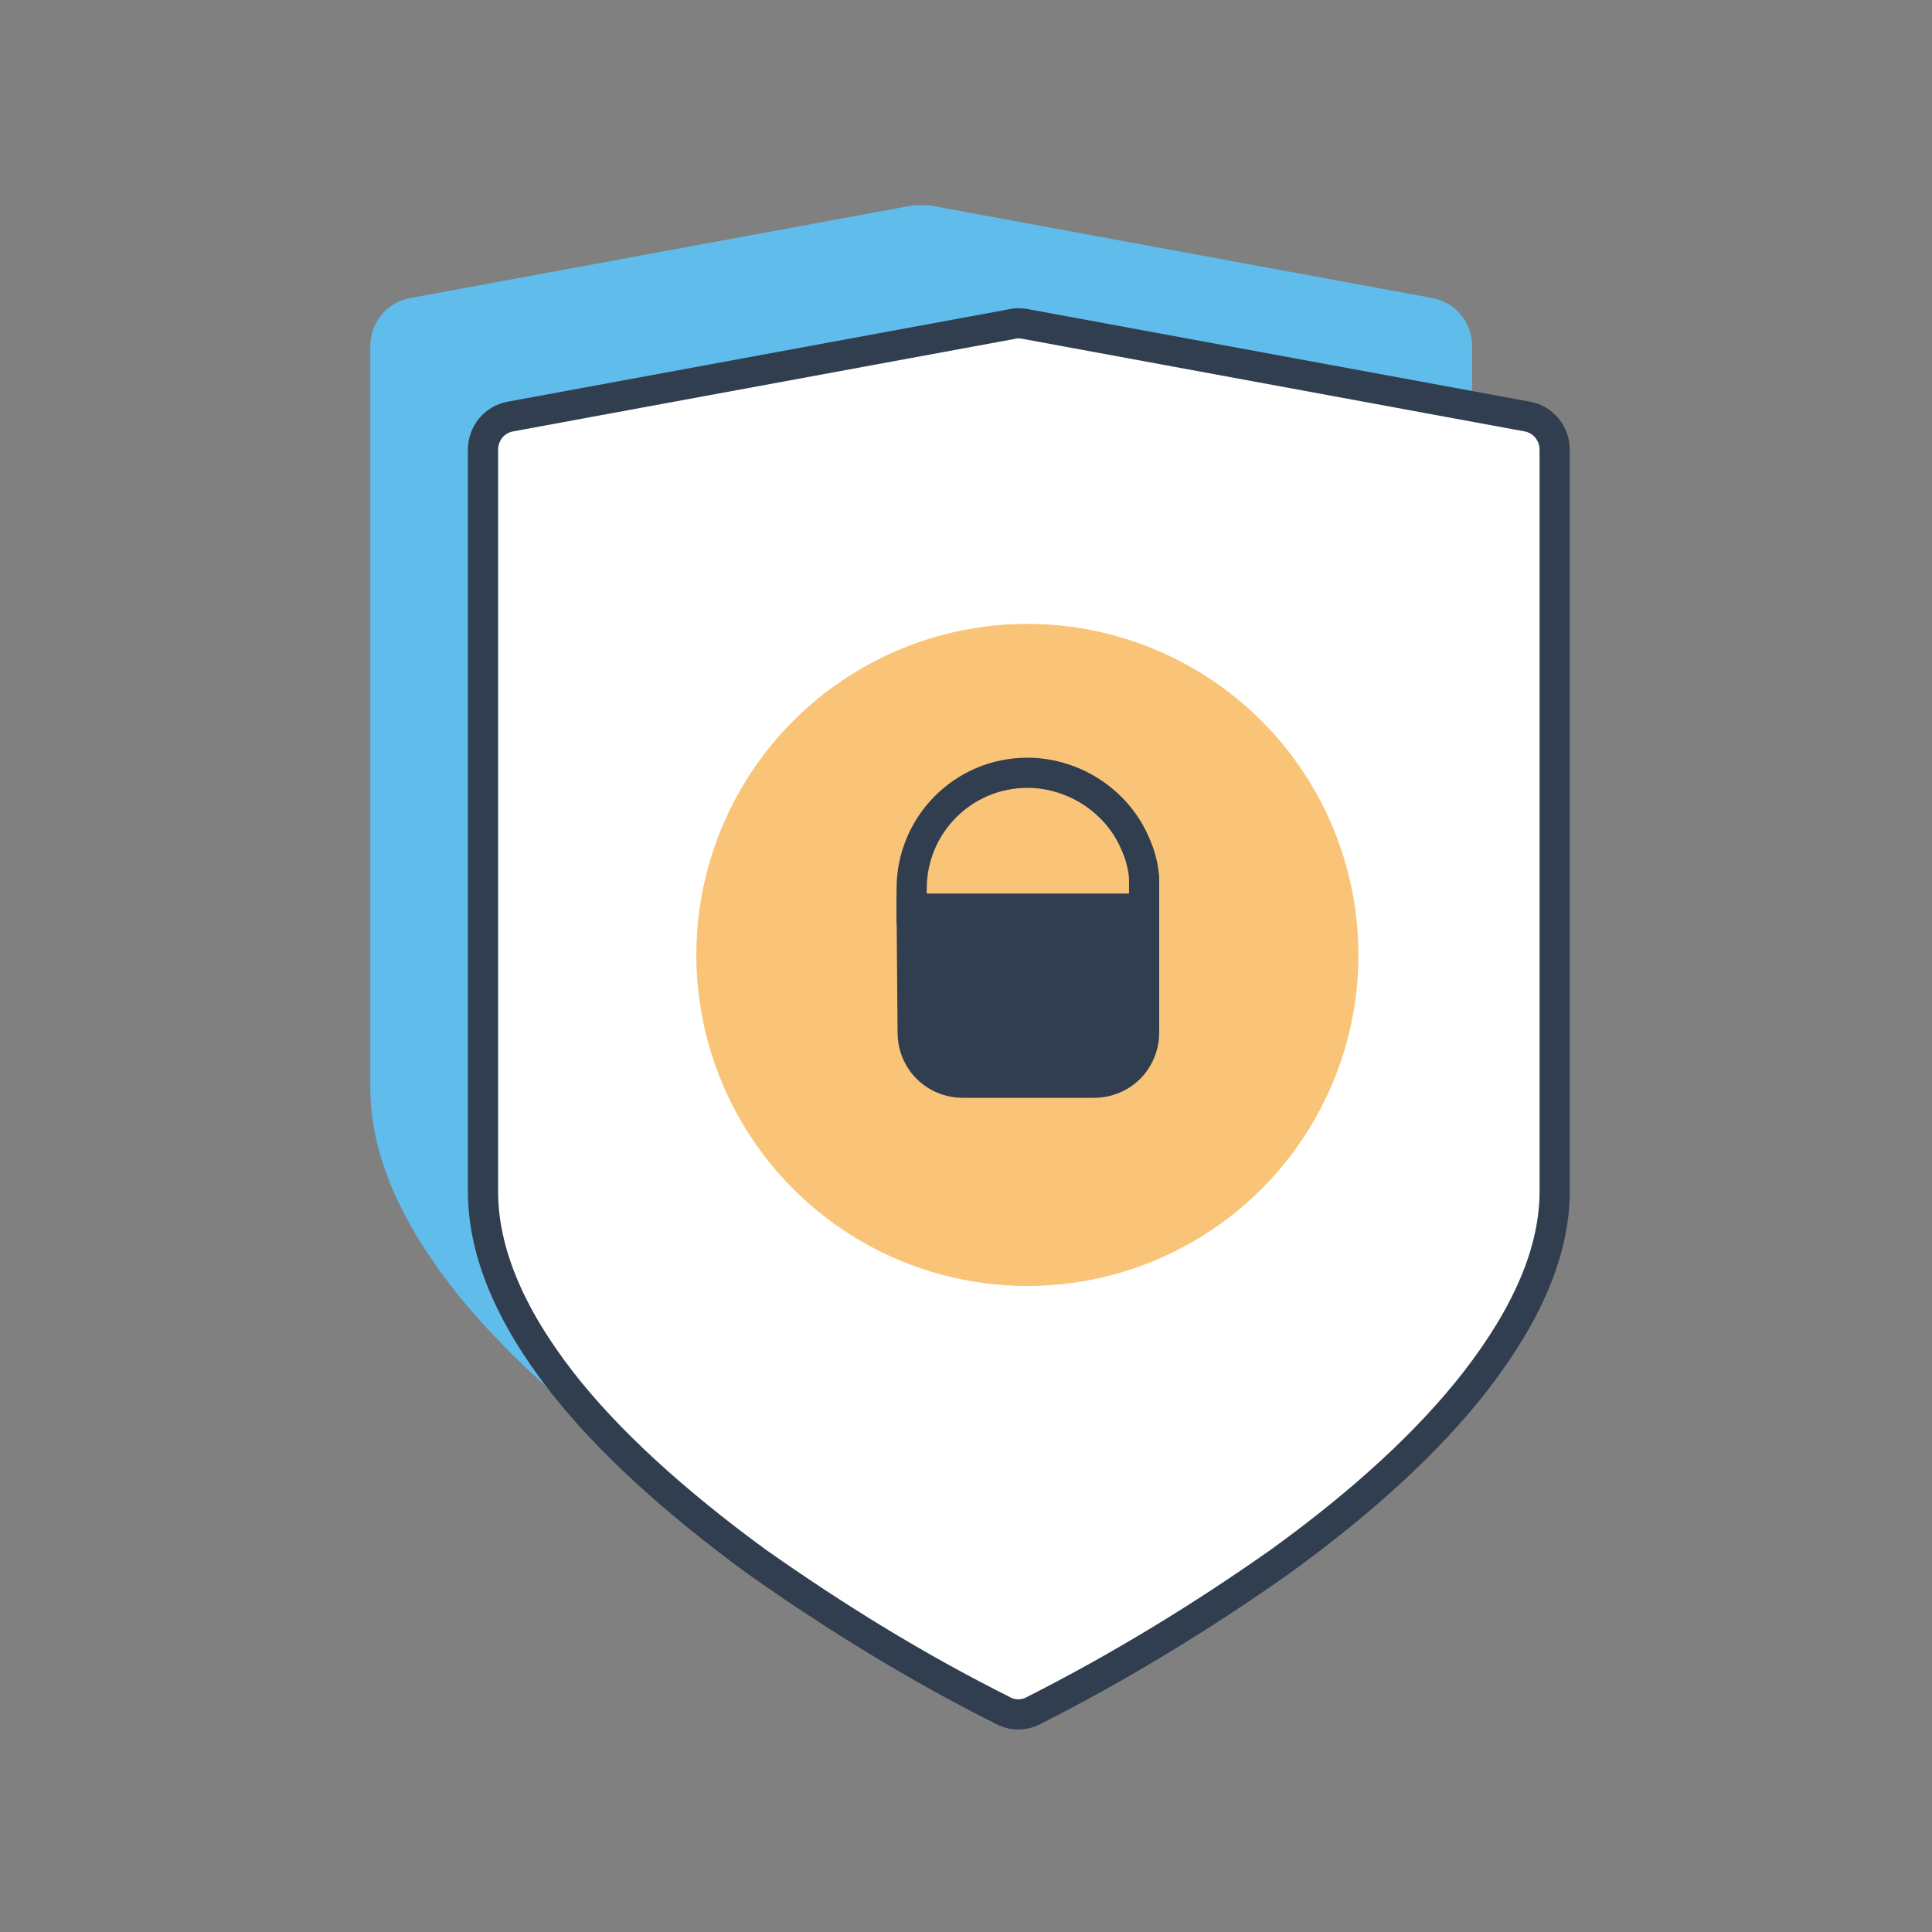 <?xml version="1.0" encoding="utf-8"?>
<!-- Generator: Adobe Illustrator 26.0.1, SVG Export Plug-In . SVG Version: 6.00 Build 0)  -->
<svg version="1.1" id="Layer_1" xmlns="http://www.w3.org/2000/svg" xmlns:xlink="http://www.w3.org/1999/xlink" x="0px" y="0px"
	 viewBox="0 0 192 192" style="enable-background:new 0 0 192 192;" xml:space="preserve">
<rect x="0" y="0" width="192" height="192" fill="#808080" stroke="none"/>
<style type="text/css">
	.st0{fill:#60BCEA;stroke:#60BCEA;stroke-width:3;stroke-miterlimit:10;}
	.st1{fill:#FFFFFF;stroke:#313E4F;stroke-width:3;stroke-linecap:round;stroke-linejoin:round;}
	.st2{fill:#F9C478;stroke:#F9C478;stroke-width:3;stroke-miterlimit:10;}
	.st3{fill:#313E4F;stroke:#313E4F;stroke-width:3;stroke-linecap:round;stroke-miterlimit:10;}
	.st4{fill:none;stroke:#313E4F;stroke-width:3;stroke-linecap:round;stroke-miterlimit:10;}
</style>
<g id="front_edge">
	<path class="st0" d="M90.9,21.9L41,31.1c-1.6,0.3-2.7,1.7-2.7,3.3v73.7c0,5.9,2.6,12.2,7.8,18.9c4.6,5.9,11.2,11.9,19.4,17.9
		c7.8,5.5,15.9,10.5,24.5,14.8c0.9,0.5,2.1,0.5,3,0c8.5-4.3,16.7-9.3,24.5-14.8c8.3-6,14.8-12,19.4-17.9c5.2-6.7,7.9-13,7.9-18.9
		V34.4c0-1.6-1.1-3-2.7-3.3l-49.9-9.2C91.7,21.9,91.3,21.9,90.9,21.9z"/>
	<path class="st1" d="M100.6,32.2l-49.9,9.2c-1.6,0.3-2.7,1.7-2.7,3.3v73.7c0,5.9,2.6,12.2,7.8,18.9c4.6,5.9,11.2,11.9,19.4,17.9
		c7.8,5.5,15.9,10.5,24.5,14.8c0.9,0.5,2.1,0.5,3,0c8.5-4.3,16.7-9.3,24.5-14.8c8.3-6,14.8-12,19.4-17.9c5.2-6.7,7.9-13,7.9-18.9
		V44.7c0-1.6-1.1-3-2.7-3.3l-49.9-9.2C101.4,32.1,101,32.1,100.6,32.2z"/>
	<circle class="st2" cx="102.1" cy="94.9" r="31.4"/>
	<path class="st3" d="M90.6,90.4h23.1l0,0v12.2c0,2.8-2.2,5-5,5h-13c-2.8,0-5-2.2-5-5L90.6,90.4L90.6,90.4z"/>
	<path class="st4" d="M102.1,76.8L102.1,76.8c-6.4,0-11.5,5.2-11.5,11.5v2h23.1v-2c0-0.4,0-0.7,0-1.1c-0.1-1.2-0.4-2.3-0.9-3.4
		C111,79.6,106.7,76.8,102.1,76.8z"/>
</g>
</svg>
